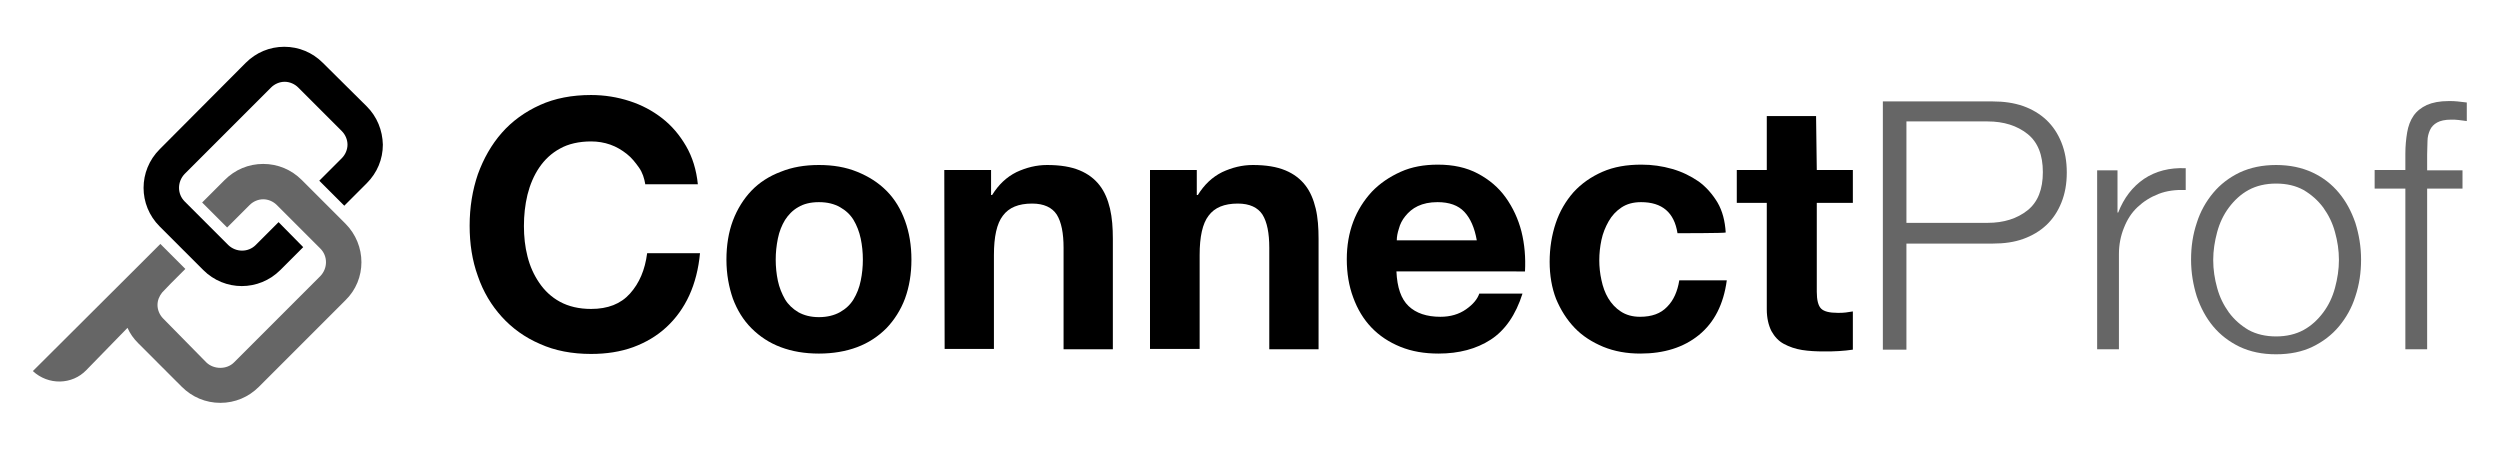 <?xml version="1.0" encoding="utf-8"?>
<!-- Generator: Adobe Illustrator 20.0.0, SVG Export Plug-In . SVG Version: 6.00 Build 0)  -->
<svg version="1.1" id="Layer_1" xmlns="http://www.w3.org/2000/svg" xmlns:xlink="http://www.w3.org/1999/xlink" x="0px" y="0px"
	 viewBox="0 0 700 126" style="enable-background:new 0 0 700 126;" xml:space="preserve">
<style type="text/css">
	.st0{opacity:0.6;}
</style>
<g>
	<g>
		<path d="M180.7,51.7c-0.3-1.8-0.8-3.4-1.8-4.8s-2-2.7-3.4-3.8s-2.9-2-4.6-2.6c-1.7-0.6-3.5-0.9-5.4-0.9c-3.4,0-6.4,0.7-8.7,2
			c-2.4,1.3-4.3,3.1-5.8,5.3c-1.5,2.2-2.6,4.8-3.3,7.6c-0.7,2.9-1,5.8-1,8.8c0,2.9,0.3,5.8,1,8.5c0.7,2.8,1.8,5.2,3.3,7.4
			c1.5,2.2,3.4,4,5.8,5.3c2.4,1.3,5.3,2,8.7,2c4.7,0,8.3-1.4,10.9-4.3c2.6-2.9,4.2-6.6,4.8-11.3h14.8c-0.4,4.3-1.4,8.3-3,11.8
			c-1.6,3.5-3.8,6.5-6.4,8.9c-2.7,2.5-5.8,4.3-9.3,5.6c-3.6,1.3-7.5,1.9-11.8,1.9c-5.3,0-10.1-0.9-14.3-2.8
			c-4.2-1.8-7.8-4.4-10.7-7.6s-5.2-7-6.7-11.4c-1.6-4.4-2.3-9.1-2.3-14.1c0-5.2,0.8-10,2.3-14.4c1.6-4.4,3.8-8.3,6.7-11.6
			c2.9-3.3,6.5-5.9,10.7-7.8s9-2.8,14.3-2.8c3.8,0,7.4,0.6,10.8,1.7c3.4,1.1,6.4,2.7,9.1,4.8c2.7,2.1,4.9,4.7,6.7,7.8
			c1.8,3.1,2.9,6.7,3.3,10.7H180.7z"/>
		<path d="M203.4,72.7c0-4,0.6-7.7,1.8-10.9s3-6.1,5.2-8.4s5-4.1,8.2-5.3c3.2-1.3,6.7-1.9,10.7-1.9c4,0,7.5,0.6,10.7,1.9
			c3.2,1.3,5.9,3,8.2,5.3c2.3,2.3,4,5.1,5.2,8.4c1.2,3.3,1.8,6.9,1.8,10.9c0,4-0.6,7.6-1.8,10.9c-1.2,3.2-3,6-5.2,8.3
			c-2.3,2.3-5,4.1-8.2,5.3c-3.2,1.2-6.8,1.8-10.7,1.8c-4,0-7.5-0.6-10.7-1.8c-3.2-1.2-5.9-3-8.2-5.3s-4-5.1-5.2-8.3
			C204.1,80.4,203.4,76.8,203.4,72.7 M217.2,72.7c0,2,0.2,4,0.6,5.9c0.4,1.9,1.1,3.6,2,5.2c0.9,1.5,2.2,2.7,3.7,3.6
			c1.6,0.9,3.5,1.4,5.8,1.4s4.3-0.5,5.9-1.4c1.6-0.9,2.9-2.1,3.8-3.6c0.9-1.5,1.6-3.2,2-5.2c0.4-1.9,0.6-3.9,0.6-5.9s-0.2-4-0.6-5.9
			c-0.4-1.9-1.1-3.7-2-5.2c-0.9-1.5-2.2-2.7-3.8-3.6c-1.6-0.9-3.5-1.4-5.9-1.4s-4.3,0.5-5.8,1.4c-1.6,0.9-2.8,2.2-3.7,3.6
			c-0.9,1.5-1.6,3.2-2,5.2C217.4,68.8,217.2,70.7,217.2,72.7"/>
		<path d="M264.4,47.6h13.1v7h0.3c1.8-2.9,4-5,6.8-6.4c2.8-1.3,5.6-2,8.6-2c3.7,0,6.7,0.5,9.1,1.5c2.4,1,4.2,2.4,5.6,4.2
			c1.4,1.8,2.3,4,2.9,6.5c0.6,2.6,0.8,5.4,0.8,8.5v30.9h-13.8V69.4c0-4.1-0.6-7.2-1.9-9.3c-1.3-2-3.6-3.1-6.9-3.1
			c-3.8,0-6.5,1.1-8.2,3.4c-1.7,2.2-2.5,5.9-2.5,11v26.3h-13.8L264.4,47.6L264.4,47.6z"/>
		<path d="M322,47.6h13.1v7h0.3c1.8-2.9,4-5,6.8-6.4c2.8-1.3,5.6-2,8.6-2c3.7,0,6.7,0.5,9.1,1.5c2.4,1,4.2,2.4,5.6,4.2
			c1.4,1.8,2.3,4,2.9,6.5s0.8,5.4,0.8,8.5v30.9h-13.8V69.4c0-4.1-0.6-7.2-1.9-9.3c-1.3-2-3.6-3.1-6.9-3.1c-3.8,0-6.5,1.1-8.2,3.4
			c-1.7,2.2-2.5,5.9-2.5,11v26.3H322L322,47.6L322,47.6z"/>
		<path d="M391,76c0.2,4.5,1.3,7.7,3.4,9.7c2.1,2,5.1,3,8.9,3c2.8,0,5.2-0.7,7.2-2.1c2-1.4,3.2-2.9,3.7-4.4h12.1
			c-1.9,6-4.9,10.3-8.9,12.9c-4,2.6-8.9,3.9-14.6,3.9c-4,0-7.5-0.6-10.7-1.9c-3.2-1.3-5.9-3.1-8.1-5.4c-2.2-2.3-3.9-5.1-5.1-8.4
			c-1.2-3.2-1.8-6.8-1.8-10.7c0-3.8,0.6-7.3,1.8-10.5c1.2-3.2,3-6,5.2-8.4c2.3-2.4,5-4.2,8.1-5.6s6.6-2,10.4-2c4.3,0,8,0.8,11.2,2.5
			c3.2,1.7,5.8,3.9,7.8,6.7c2,2.8,3.5,6,4.4,9.5c0.9,3.6,1.2,7.3,1,11.2L391,76L391,76z M413.5,67.3c-0.6-3.5-1.8-6.2-3.5-8
			c-1.7-1.8-4.2-2.7-7.5-2.7c-2.2,0-4,0.4-5.5,1.1s-2.6,1.7-3.5,2.8s-1.5,2.3-1.8,3.5c-0.4,1.2-0.6,2.3-0.6,3.3H413.5z"/>
		<path d="M469.7,65.3c-0.9-5.8-4.3-8.7-10.2-8.7c-2.2,0-4,0.5-5.5,1.5c-1.5,1-2.7,2.3-3.6,3.9s-1.6,3.3-2,5.2
			c-0.4,1.9-0.6,3.8-0.6,5.7c0,1.8,0.2,3.7,0.6,5.5c0.4,1.9,1,3.6,1.9,5.1c0.9,1.5,2.1,2.8,3.5,3.7c1.5,1,3.3,1.5,5.4,1.5
			c3.3,0,5.8-0.9,7.6-2.8c1.8-1.8,2.9-4.3,3.4-7.4h13.3c-0.9,6.7-3.5,11.8-7.8,15.3c-4.3,3.5-9.8,5.2-16.4,5.2
			c-3.8,0-7.2-0.6-10.4-1.9c-3.1-1.3-5.8-3-8-5.3s-3.9-5-5.2-8.1c-1.2-3.1-1.8-6.6-1.8-10.4c0-3.9,0.6-7.5,1.7-10.8s2.8-6.2,5-8.7
			c2.2-2.4,4.9-4.3,8.1-5.7c3.2-1.4,6.8-2,10.9-2c3,0,5.8,0.4,8.6,1.2c2.8,0.8,5.2,2,7.4,3.5c2.2,1.6,3.9,3.6,5.3,5.9
			c1.4,2.4,2.1,5.2,2.3,8.4C483.2,65.3,469.7,65.3,469.7,65.3z"/>
		<path d="M508.7,47.6h10.1v9.2h-10.1v24.9c0,2.3,0.4,3.9,1.2,4.7c0.8,0.8,2.3,1.2,4.7,1.2c0.8,0,1.5,0,2.2-0.1
			c0.7-0.1,1.4-0.2,2-0.3v10.7c-1.2,0.2-2.5,0.3-3.9,0.4c-1.4,0.1-2.8,0.1-4.2,0.1c-2.1,0-4.2-0.1-6.1-0.4c-1.9-0.3-3.6-0.9-5.1-1.7
			c-1.5-0.8-2.6-2-3.5-3.6c-0.8-1.6-1.3-3.6-1.3-6.1V56.8h-8.4v-9.2h8.4V32.5h13.8L508.7,47.6L508.7,47.6z"/>
		<path d="M102.7,29.8L90.4,17.6c-2.9-2.9-6.7-4.5-10.8-4.5c-4.1,0-7.9,1.6-10.8,4.5L44.7,41.8c-6,6-6,15.6,0,21.6l12.2,12.2
			c3,3,6.9,4.5,10.8,4.5c3.9,0,7.8-1.5,10.8-4.5l6.4-6.4l0,0l0,0L78,62.2l0,0l0,0l-6.4,6.4c-2.1,2.1-5.5,2.1-7.7,0L51.7,56.4
			c-2.1-2.1-2.1-5.5,0-7.7l24.2-24.2c1-1,2.4-1.6,3.8-1.6c1.4,0,2.8,0.6,3.8,1.6l12.2,12.2c1,1,1.6,2.4,1.6,3.8
			c0,1.4-0.6,2.8-1.6,3.8l-6.3,6.3l7,7l6.3-6.3c2.9-2.9,4.5-6.7,4.5-10.8C107.1,36.5,105.6,32.7,102.7,29.8"/>
	</g>
	<g class="st0">
		<path d="M527.2,28.4H558c3.1,0,5.9,0.4,8.5,1.3c2.5,0.9,4.7,2.2,6.5,3.9c1.8,1.7,3.2,3.8,4.2,6.3c1,2.5,1.5,5.2,1.5,8.4
			s-0.5,5.9-1.5,8.4c-1,2.5-2.4,4.6-4.2,6.3c-1.8,1.7-4,3-6.5,3.9c-2.5,0.9-5.3,1.3-8.5,1.3h-24.2v29.7h-6.6L527.2,28.4L527.2,28.4z
			 M533.8,62.4h22.7c4.6,0,8.3-1.2,11.2-3.5c2.9-2.3,4.3-5.9,4.3-10.7s-1.4-8.4-4.3-10.7c-2.9-2.3-6.6-3.5-11.2-3.5h-22.7V62.4z"/>
		<path d="M587.3,47.7h5.6v11.8h0.2c1.6-4.1,4-7.2,7.2-9.4c3.3-2.2,7.2-3.2,11.7-3v6.1c-2.8-0.1-5.3,0.2-7.6,1.1s-4.2,2.1-5.9,3.7
			s-2.9,3.5-3.8,5.8c-0.9,2.2-1.4,4.7-1.4,7.3v26.7h-6.1V47.7z"/>
		<path d="M637.3,46.2c3.8,0,7.2,0.7,10.2,2.1s5.4,3.3,7.4,5.7c2,2.4,3.5,5.2,4.6,8.4c1,3.2,1.6,6.6,1.6,10.3c0,3.6-0.5,7-1.6,10.3
			c-1,3.2-2.6,6-4.6,8.4c-2,2.4-4.5,4.3-7.4,5.7c-2.9,1.4-6.3,2.1-10.2,2.1s-7.2-0.7-10.2-2.1c-2.9-1.4-5.4-3.3-7.4-5.7
			c-2-2.4-3.5-5.2-4.6-8.4c-1-3.2-1.6-6.6-1.6-10.3s0.5-7,1.6-10.3c1-3.2,2.6-6,4.6-8.4s4.5-4.3,7.4-5.7
			C630.1,46.9,633.5,46.2,637.3,46.2 M637.3,51.4c-2.9,0-5.5,0.6-7.7,1.8s-4,2.9-5.5,4.9s-2.6,4.3-3.3,6.9c-0.7,2.6-1.1,5.2-1.1,7.8
			c0,2.7,0.4,5.3,1.1,7.8c0.7,2.6,1.8,4.8,3.3,6.9c1.5,2,3.3,3.6,5.5,4.9c2.2,1.2,4.8,1.8,7.7,1.8s5.5-0.6,7.7-1.8
			c2.2-1.2,4-2.9,5.5-4.9c1.5-2,2.6-4.3,3.3-6.9c0.7-2.6,1.1-5.2,1.1-7.8c0-2.7-0.4-5.3-1.1-7.8c-0.7-2.6-1.8-4.8-3.3-6.9
			c-1.5-2-3.3-3.6-5.5-4.9C642.8,52,640.3,51.4,637.3,51.4"/>
		<path d="M689.5,52.8h-9.9v45h-6.1v-45h-8.6v-5.2h8.6v-4.6c0-2.1,0.2-4.1,0.5-5.9c0.3-1.8,0.9-3.4,1.8-4.7c0.9-1.3,2.2-2.3,3.7-3
			c1.6-0.7,3.6-1.1,6.1-1.1c0.9,0,1.8,0,2.5,0.1c0.8,0.1,1.7,0.2,2.6,0.3v5.2c-0.8-0.1-1.6-0.2-2.3-0.3c-0.7-0.1-1.4-0.1-2.1-0.1
			c-1.7,0-3,0.3-3.9,0.8s-1.6,1.2-2,2.1c-0.4,0.9-0.7,1.9-0.7,3.1s-0.1,2.4-0.1,3.8v4.4h9.9L689.5,52.8L689.5,52.8z"/>
		<path d="M96.7,62.6L84.5,50.4c-2.9-2.9-6.7-4.5-10.8-4.5c-4.1,0-7.9,1.6-10.8,4.5l-6.3,6.3l7,7l6.3-6.3c1-1,2.4-1.6,3.8-1.6
			s2.8,0.6,3.8,1.6l12.2,12.2c2.1,2.1,2.1,5.5,0,7.7l-24.2,24.2c-2,2-5.6,2-7.7,0L45.7,89.2c-1-1-1.6-2.4-1.6-3.8
			c0-1.3,0.5-2.5,1.3-3.5l2.4-2.5l4.1-4.1l-7-7l-6.3,6.3L9.2,103.9c4.3,4,11,3.9,15-0.3l11.5-11.8c0.7,1.6,1.7,3,3,4.3l12.2,12.2
			c2.9,2.9,6.7,4.5,10.8,4.5c4.1,0,7.9-1.6,10.8-4.5l24.2-24.2C102.7,78.3,102.7,68.6,96.7,62.6z"/>
	</g>
</g>
</svg>
